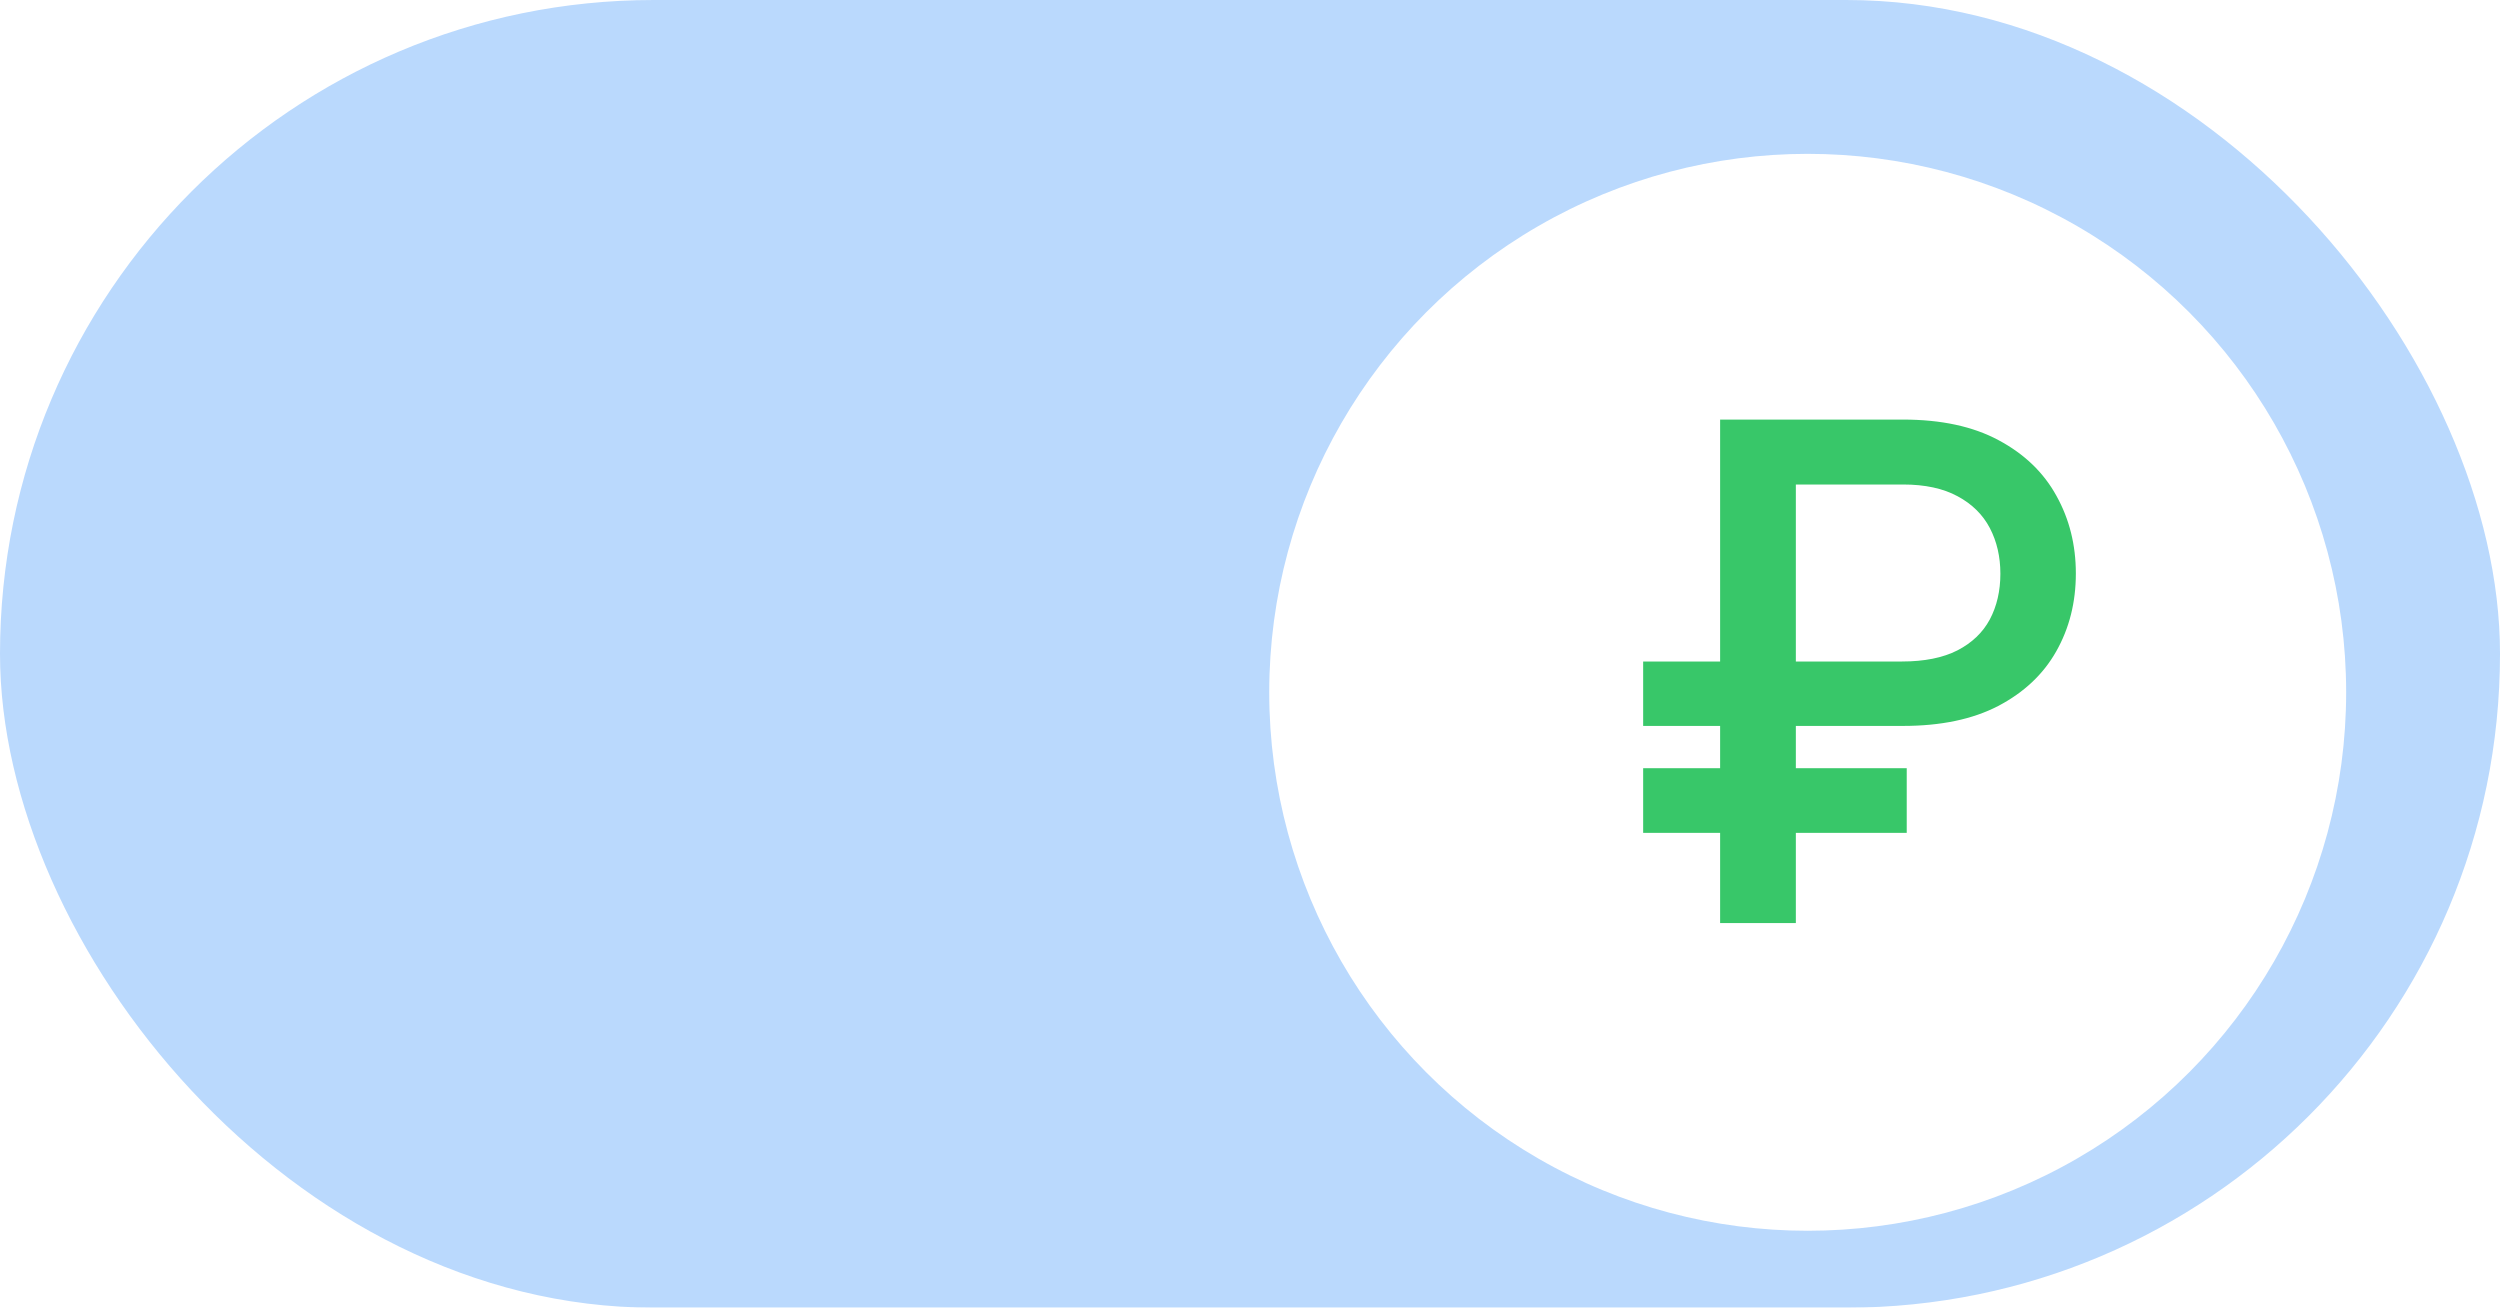 <svg width="65" height="34" viewBox="0 0 65 34" fill="none" xmlns="http://www.w3.org/2000/svg">
<g filter="url(#filter0_i_426_5256)">
<rect width="65" height="34" rx="17" fill="#BAD9FD"/>
</g>
<g filter="url(#filter1_d_426_5256)">
<circle cx="48" cy="17" r="14" fill="white"/>
</g>
<path d="M49.479 18.874H42.722V17.199H49.453C50.033 17.199 50.512 17.103 50.891 16.911C51.271 16.715 51.552 16.447 51.735 16.106C51.918 15.761 52.01 15.364 52.01 14.917C52.01 14.474 51.918 14.077 51.735 13.728C51.552 13.379 51.273 13.104 50.898 12.903C50.523 12.699 50.05 12.597 49.479 12.597H46.692V24H44.723V10.909H49.479C50.472 10.909 51.3 11.088 51.965 11.446C52.634 11.804 53.135 12.286 53.467 12.891C53.804 13.496 53.972 14.169 53.972 14.911C53.972 15.661 53.802 16.336 53.461 16.937C53.124 17.533 52.621 18.006 51.952 18.356C51.288 18.701 50.463 18.874 49.479 18.874ZM49.575 19.973V21.654H42.722V19.973H49.575Z" fill="#38C769"/>
<defs>
<filter id="filter0_i_426_5256" x="0" y="0" width="65" height="34" filterUnits="userSpaceOnUse" color-interpolation-filters="sRGB">
<feFlood flood-opacity="0" result="BackgroundImageFix"/>
<feBlend mode="normal" in="SourceGraphic" in2="BackgroundImageFix" result="shape"/>
<feColorMatrix in="SourceAlpha" type="matrix" values="0 0 0 0 0 0 0 0 0 0 0 0 0 0 0 0 0 0 127 0" result="hardAlpha"/>
<feOffset/>
<feGaussianBlur stdDeviation="2"/>
<feComposite in2="hardAlpha" operator="arithmetic" k2="-1" k3="1"/>
<feColorMatrix type="matrix" values="0 0 0 0 0 0 0 0 0 0 0 0 0 0 0 0 0 0 0.15 0"/>
<feBlend mode="normal" in2="shape" result="effect1_innerShadow_426_5256"/>
</filter>
<filter id="filter1_d_426_5256" x="31" y="2" width="32" height="32" filterUnits="userSpaceOnUse" color-interpolation-filters="sRGB">
<feFlood flood-opacity="0" result="BackgroundImageFix"/>
<feColorMatrix in="SourceAlpha" type="matrix" values="0 0 0 0 0 0 0 0 0 0 0 0 0 0 0 0 0 0 127 0" result="hardAlpha"/>
<feOffset dx="-1" dy="1"/>
<feGaussianBlur stdDeviation="1"/>
<feComposite in2="hardAlpha" operator="out"/>
<feColorMatrix type="matrix" values="0 0 0 0 0 0 0 0 0 0 0 0 0 0 0 0 0 0 0.1 0"/>
<feBlend mode="normal" in2="BackgroundImageFix" result="effect1_dropShadow_426_5256"/>
<feBlend mode="normal" in="SourceGraphic" in2="effect1_dropShadow_426_5256" result="shape"/>
</filter>
</defs>
</svg>

